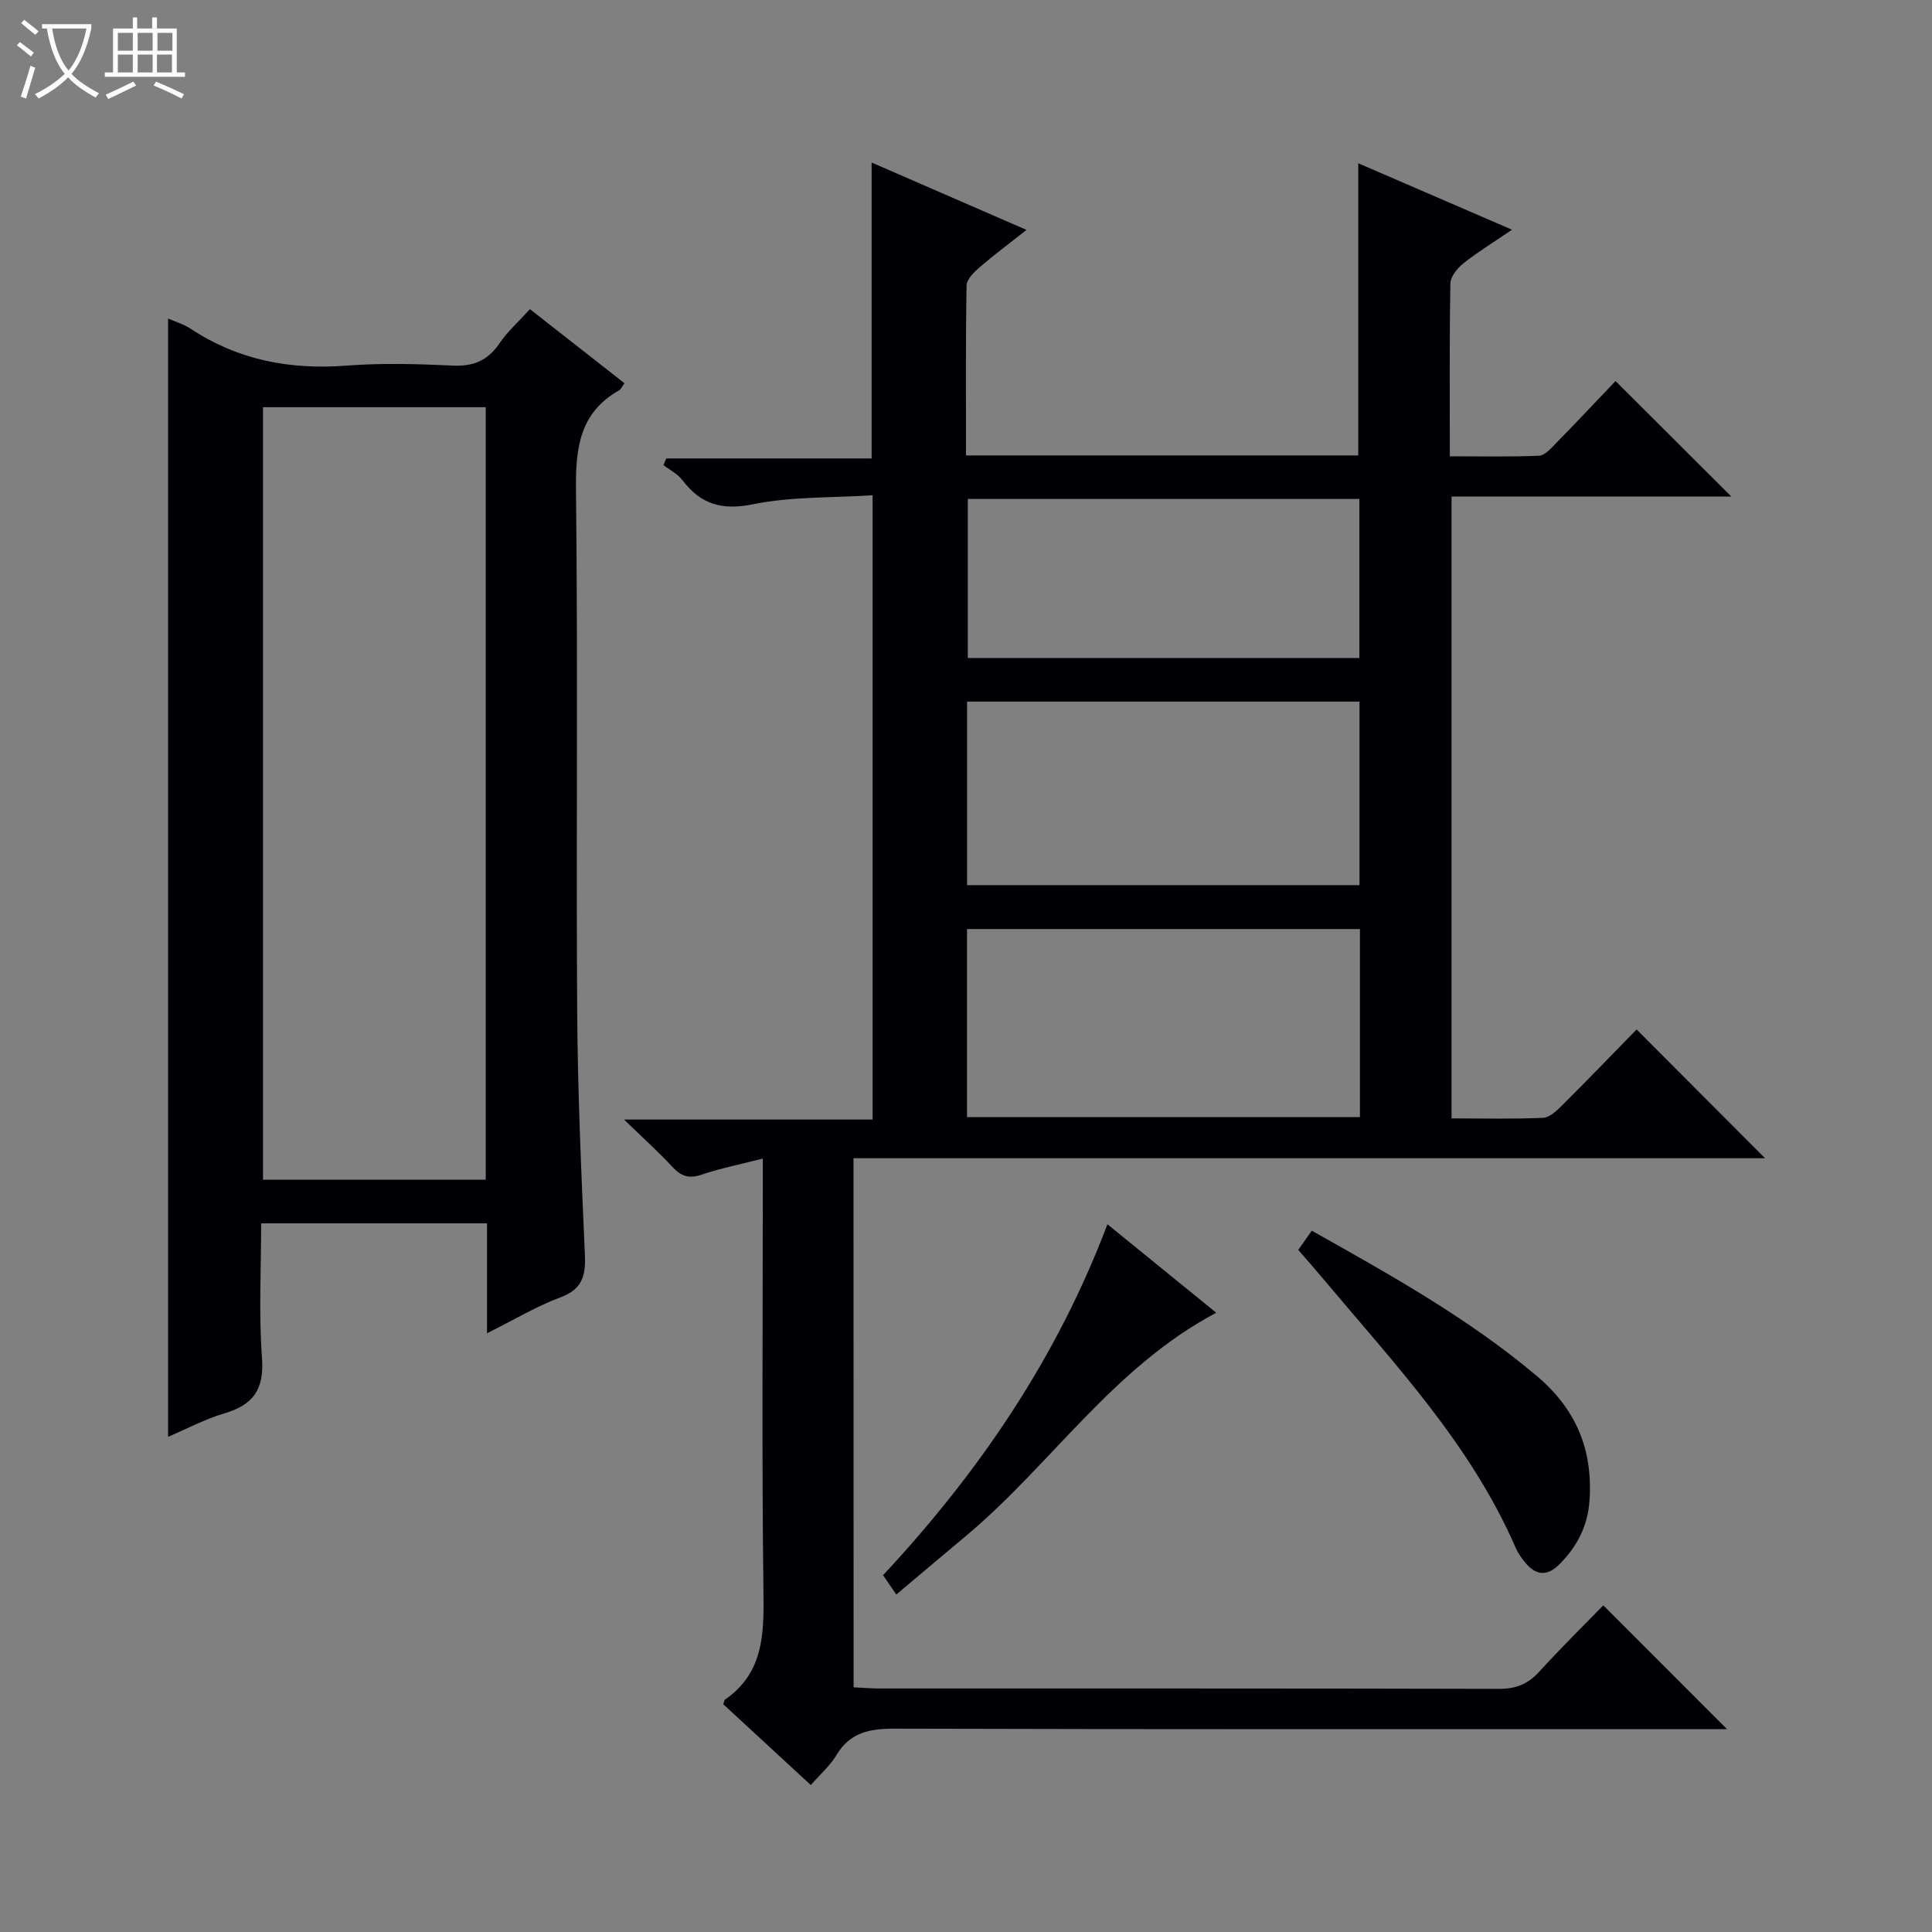 <svg enable-background="new 0 0 400 400" viewBox="0 0 400 400" xmlns="http://www.w3.org/2000/svg"><rect x="0" y="0" width="400" height="400" fill="#808080" stroke="none"/><path d="m6.4 11.7c-1-.8-1.9-1.6-2.9-2.3l.6-.7c.9.7 1.9 1.4 2.9 2.2zm-2.1 8.3c.7-2.1 1.4-4.2 2-6.4.2.1.6.3 1 .4-.7 2.3-1.3 4.4-1.9 6.4zm3-12.8c-1.1-.9-2.1-1.7-2.9-2.4l.6-.7c1 .8 2 1.5 3 2.4zm1.4-1.3v-.9h10.2v.9c-.9 4.2-2.3 7.3-4.1 9.4 1.3 1.4 3.2 2.7 5.7 4-.2.2-.4.5-.7.9-2.5-1.4-4.4-2.7-5.7-4.2-1.4 1.5-3.5 3-6.1 4.4 0 0 0 0-.1-.1-.3-.4-.5-.7-.7-.8 2.7-1.3 4.7-2.8 6.2-4.2-1.8-2.2-3-5.3-3.7-9.4zm9.2 0h-7.1c.6 3.8 1.7 6.7 3.4 8.7 1.7-2.1 2.9-4.8 3.7-8.7z" fill="#fcfbfa"/><path d="m31.6 3.6h.9v2.3h4.1v9.1h1.7v.9h-16.6v-.9h1.7v-9.1h4.1v-2.3h.9v2.3h3.1v-2.3zm-4 13.3.6.8c-1.9.9-3.8 1.9-5.8 2.8-.2-.3-.3-.6-.5-.9 2-.9 3.9-1.8 5.7-2.7zm-3.2-10.1v3.7h3.1v-3.7zm0 4.5v3.7h3.1v-3.7zm4.1-4.5v3.7h3.1v-3.7zm0 4.5v3.7h3.1v-3.7zm9.1 9.1c-2.1-1.1-4.1-2-5.8-2.7l.5-.8c2.2.9 4.1 1.8 5.8 2.6zm-1.9-13.6h-3.1v3.7h3.1zm-3.2 4.5v3.7h3.1v-3.7z" fill="#fcfbfa"/><g fill="#010105"><path d="m176.73 349.34c1.95.09 3.57.24 5.2.24 42.82.01 85.64-.03 128.47.08 3.47.01 5.95-.99 8.26-3.53 4.37-4.8 9-9.36 13.28-13.76 8.64 8.65 16.95 16.95 25.62 25.63-1.81 0-3.56 0-5.32 0-55.65 0-111.3.06-166.96-.1-5.21-.02-9.31.75-12.15 5.54-1.25 2.1-3.2 3.78-5.26 6.14-6.23-5.75-12.25-11.31-18.13-16.74.23-.64.23-.86.34-.94 7.89-5.43 8.1-13.33 7.99-21.94-.36-27.99-.14-55.98-.14-83.98 0-1.82 0-3.63 0-6.11-4.56 1.17-8.73 2-12.73 3.35-2.64.89-4.27.25-6.05-1.69-2.78-3.02-5.86-5.77-9.96-9.74h51.47c0-43.18 0-85.72 0-129.25-8.37.54-16.76.24-24.76 1.86-6.48 1.31-10.82.01-14.63-5.01-.97-1.28-2.59-2.08-3.91-3.1.2-.46.39-.91.59-1.37h42.51c0-20.74 0-40.73 0-61.27 10.63 4.62 21.04 9.15 32.07 13.95-3.54 2.8-6.72 5.16-9.71 7.74-1.16 1-2.68 2.48-2.7 3.77-.21 11.63-.12 23.26-.12 35.18h81.21c0-20.13 0-40.01 0-60.49 10.35 4.47 20.64 8.92 31.84 13.76-3.74 2.55-7.05 4.57-10.07 6.96-1.25.99-2.67 2.74-2.69 4.17-.22 11.65-.12 23.31-.12 35.78 6.32 0 12.4.14 18.46-.12 1.21-.05 2.49-1.53 3.51-2.57 4.3-4.39 8.51-8.87 12.34-12.89 8.3 8.28 16.04 16 23.98 23.92-19.14 0-38.35 0-57.93 0v128.74c6.39 0 12.69.16 18.96-.12 1.37-.06 2.86-1.51 3.98-2.63 5.31-5.29 10.51-10.68 15.37-15.66 9.08 9.1 17.85 17.89 26.6 26.66-62.41 0-125.41 0-188.73 0 .02 36.65.02 72.75.02 109.54zm104.83-118.05c0-13.24 0-26 0-38.94-27.27 0-54.27 0-81.35 0v38.94zm-81.34-48.03h81.25c0-12.86 0-25.4 0-38-27.25 0-54.14 0-81.25 0zm81.22-47.03c0-11.24 0-22.11 0-32.93-27.28 0-54.17 0-81.07 0v32.93z"/><path d="m100.83 276.04c0-8.26 0-15.38 0-22.76-15.61 0-30.86 0-46.76 0 0 9.34-.51 18.65.17 27.86.48 6.46-1.75 9.69-7.72 11.46-4.08 1.2-7.9 3.26-11.72 4.88 0-77.35 0-154.3 0-231.53 1.49.66 3.24 1.16 4.7 2.13 9.83 6.49 20.57 8.51 32.22 7.62 7.29-.56 14.67-.36 21.99-.01 4.29.21 7.26-1.02 9.68-4.58 1.66-2.45 3.95-4.48 6.33-7.1 6.57 5.14 13.05 10.22 19.57 15.33-.5.68-.71 1.24-1.1 1.46-8.23 4.67-9.04 12.01-8.94 20.71.42 35.99.02 72 .25 107.99.11 16.79.86 33.58 1.6 50.36.19 4.32-.58 7.08-5.08 8.75-4.95 1.83-9.53 4.61-15.19 7.43zm-.26-31.8c0-53.56 0-106.76 0-159.93-15.61 0-30.86 0-46.12 0v159.93z"/><path d="m268.79 258.78c1-1.42 1.83-2.6 2.8-3.98 16.24 9.14 32.33 18.07 46.55 30.05 8.2 6.9 11.68 15.33 10.95 25.85-.37 5.26-2.58 9.51-6.23 13.17-2.55 2.57-4.9 2.31-7.1-.38-.73-.89-1.44-1.86-1.9-2.91-9.27-21.44-25.12-38.18-39.83-55.72-1.59-1.91-3.24-3.77-5.24-6.08z"/><path d="m185.57 330.13c-.99-1.45-1.81-2.64-2.74-4 19.88-21.34 35.98-44.95 46.45-72.66 7.63 6.2 14.81 12.04 22.53 18.32-21.48 11.38-34.26 31.58-51.98 46.34-4.72 3.94-9.41 7.92-14.26 12z"/></g></svg>